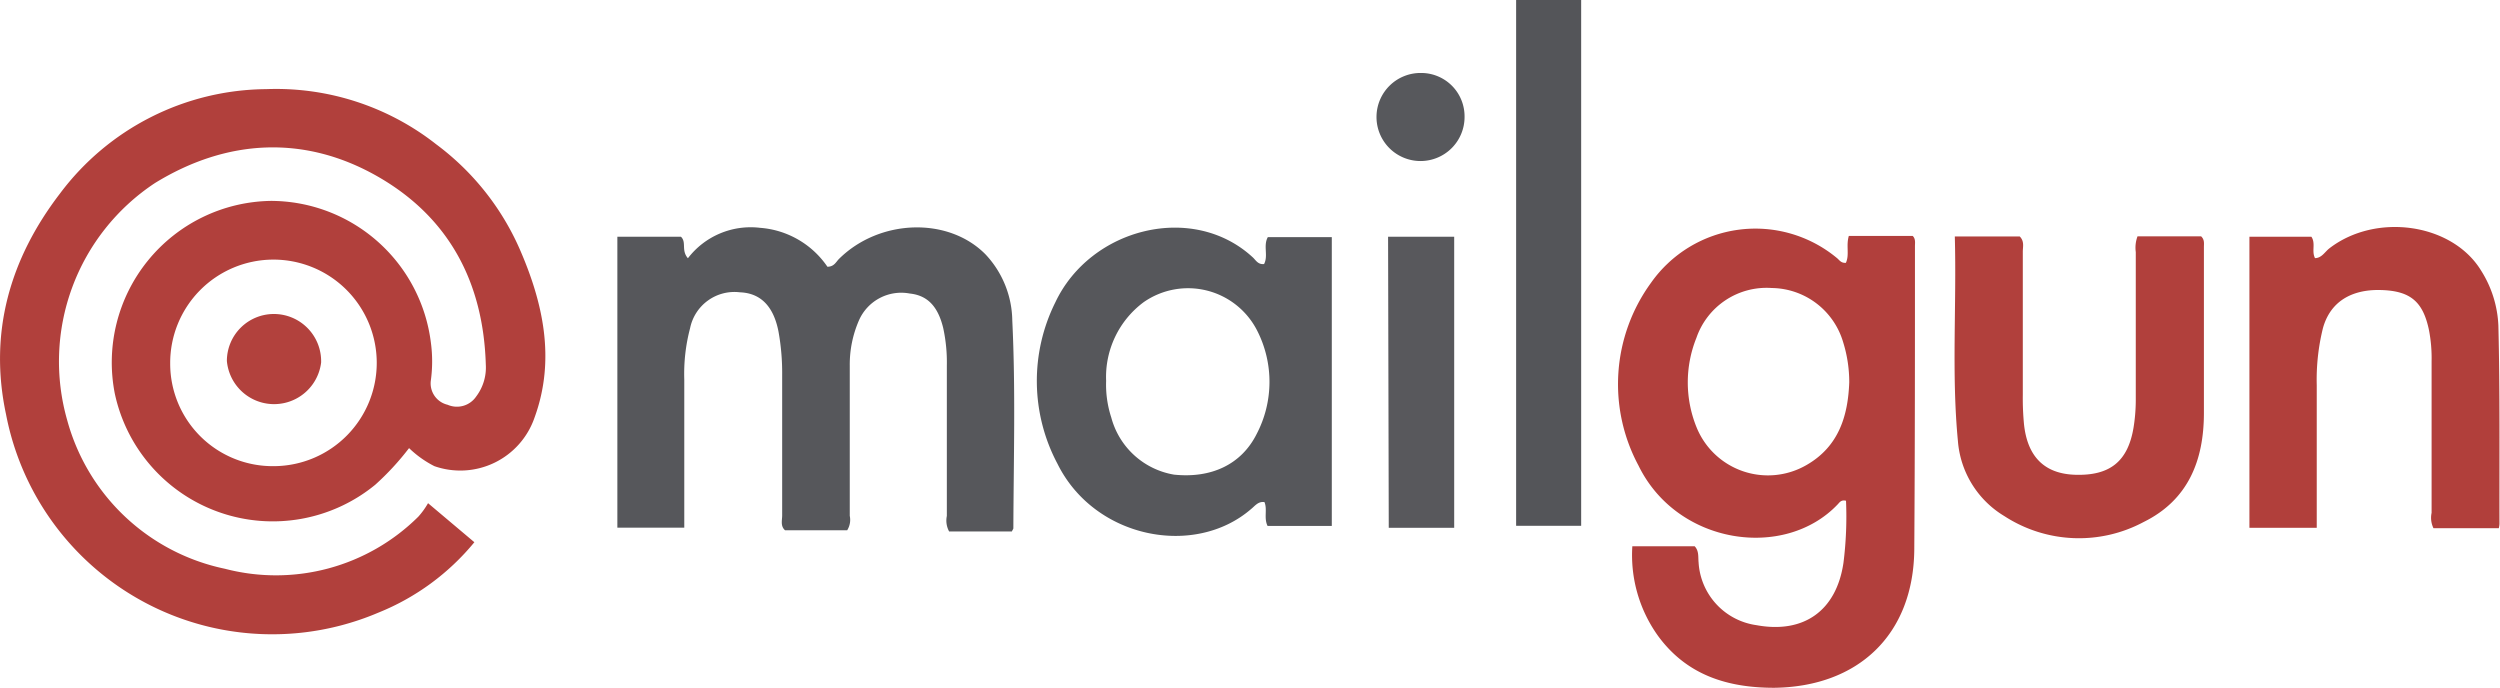 <svg xmlns="http://www.w3.org/2000/svg" viewBox="0 0 185.67 51.08"><defs><style>.cls-1{fill:#b1403c}.cls-2{fill:#b13f3c}.cls-3{fill:#56575b}.cls-4{fill:#b13f3b}.cls-5{fill:#545559}.cls-6{fill:#58585c}.cls-7{fill:#57585c}.cls-8{fill:#b2413d}</style></defs><g id="Layer_2" data-name="Layer 2"><g id="Layer_1-2" data-name="Layer 1"><g id="QV7IVI.tif"><path d="M30.38,33.28A20,20,0,0,1,27.87,36,12,12,0,0,1,8.52,29.2,12,12,0,0,1,20.13,14.92,12,12,0,0,1,32,25.44a10.48,10.48,0,0,1,0,2.8,1.63,1.63,0,0,0,1.24,1.82,1.73,1.73,0,0,0,2.13-.62,3.56,3.56,0,0,0,.71-2.36C35.9,21,33.37,16.13,28,13.08s-11.12-2.79-16.5.52A15.88,15.88,0,0,0,5,31.24a15.4,15.4,0,0,0,11.7,11,15,15,0,0,0,14.37-3.87,5.73,5.73,0,0,0,.72-1l3.44,2.9A17.86,17.86,0,0,1,28.1,45.5,20.13,20.13,0,0,1,.45,30.78c-1.3-6.08.29-11.56,4-16.4A19.31,19.31,0,0,1,19.77,6.62a19.25,19.25,0,0,1,12.63,4.1,19.42,19.42,0,0,1,6.18,7.74c1.75,4,2.7,8.22,1.12,12.55a5.83,5.83,0,0,1-7.44,3.61A7.78,7.78,0,0,1,30.38,33.28Zm-10,1.34A7.67,7.67,0,1,0,12.64,27,7.61,7.61,0,0,0,20.35,34.62Z" class="cls-1"/><path d="M121.23,40.57h4.63c.33.35.25.79.29,1.19a5,5,0,0,0,4.3,4.67c3.53.65,5.94-1.09,6.46-4.63a27.49,27.49,0,0,0,.19-4.61c-.37-.09-.48.13-.62.27-3.95,4.16-11.92,3-14.79-2.88A12.78,12.78,0,0,1,122.62,21a9.48,9.48,0,0,1,13.8-1.84c.18.14.3.39.67.36.28-.59,0-1.28.22-2h4.74c.23.22.17.51.17.78,0,7.51,0,15-.05,22.54C142.1,47.15,138,51,131.77,51.08c-3.5,0-6.52-.95-8.65-3.88A10.29,10.29,0,0,1,121.23,40.57Zm16.11-12.18a9.94,9.94,0,0,0-.46-3,5.6,5.6,0,0,0-5.3-4,5.51,5.51,0,0,0-5.59,3.7,8.86,8.86,0,0,0,0,6.62,5.72,5.72,0,0,0,8.17,2.83C136.59,33.15,137.25,30.84,137.34,28.39Z" class="cls-2"/><path d="M45.85,17.58h4.72c.44.42,0,1,.52,1.6a5.87,5.87,0,0,1,5.36-2.26,6.65,6.65,0,0,1,5,2.89c.51,0,.64-.37.88-.6,3-2.95,8.08-3.12,10.85-.33a7.3,7.3,0,0,1,2,4.91c.25,5.14.1,10.29.08,15.44,0,.06-.06.12-.11.24H70.49a1.68,1.68,0,0,1-.17-1.15c0-3.72,0-7.44,0-11.16a12,12,0,0,0-.27-2.8c-.39-1.6-1.16-2.42-2.48-2.56a3.43,3.43,0,0,0-3.78,2,8.2,8.2,0,0,0-.68,3.35l0,11.16a1.45,1.45,0,0,1-.19,1.07H58.3c-.35-.32-.21-.73-.21-1.1q0-5.2,0-10.43a17.25,17.25,0,0,0-.27-3.21c-.36-1.88-1.32-2.87-2.86-2.93a3.36,3.36,0,0,0-3.71,2.67,13.28,13.28,0,0,0-.43,3.81c0,3.65,0,7.3,0,11H45.85Z" class="cls-3"/><path d="M93.88,19.61c.33-.62-.08-1.36.28-2h4.75V39.06H94.14c-.29-.59,0-1.21-.23-1.77-.47-.07-.71.29-1,.52C88.72,41.43,81.29,40,78.54,34.45a13.1,13.1,0,0,1-.16-12C81,16.91,88.63,15,93.07,19.14,93.28,19.35,93.45,19.66,93.88,19.61ZM82.15,28.29A7.84,7.84,0,0,0,82.53,31a5.83,5.83,0,0,0,4.66,4.25c2.78.29,5-.76,6.13-3a8.36,8.36,0,0,0,.07-7.65,5.76,5.76,0,0,0-8.45-2.16A6.92,6.92,0,0,0,82.15,28.29Z" class="cls-3"/><path d="M185.58,39.23h-4.85a1.76,1.76,0,0,1-.14-1.14c0-3.76,0-7.51,0-11.27a11,11,0,0,0-.19-2.28c-.44-2.14-1.38-2.94-3.58-3s-3.76.88-4.3,2.83a15.94,15.94,0,0,0-.46,4.24V39.2h-5V17.58h4.6c.34.5,0,1.06.27,1.59.49,0,.73-.46,1.06-.72,3.45-2.67,9.1-1.88,11.26,1.62a8.26,8.26,0,0,1,1.3,4.12c.12,4.9.07,9.8.08,14.71A1.51,1.51,0,0,1,185.58,39.23Z" class="cls-4"/><path d="M145.18,17.56H150c.36.36.23.77.23,1.13,0,3.55,0,7.1,0,10.64a20,20,0,0,0,.09,2.19c.26,2.42,1.54,3.67,3.8,3.74,2.59.08,3.91-1,4.33-3.48a13,13,0,0,0,.17-2c0-3.68,0-7.37,0-11.06a2.41,2.41,0,0,1,.13-1.17h4.72c.27.25.21.54.21.81,0,4.11,0,8.21,0,12.31,0,3.53-1.17,6.47-4.48,8.1a10.17,10.17,0,0,1-10.34-.44,7.15,7.15,0,0,1-3.45-5.58C144.93,27.76,145.32,22.72,145.18,17.56Z" class="cls-1"/><path d="M117.43,39.05H112.6V0h4.83Z" class="cls-5"/><path d="M103.09,17.58H108V39.2h-4.86Z" class="cls-6"/><path d="M108.77,8.67a3.27,3.27,0,1,1-3.22-3.25A3.22,3.22,0,0,1,108.77,8.67Z" class="cls-7"/><path d="M20.32,23.32a3.51,3.51,0,0,1,3.53,3.6,3.52,3.52,0,0,1-7-.11A3.49,3.49,0,0,1,20.32,23.32Z" class="cls-8"/></g></g></g></svg>